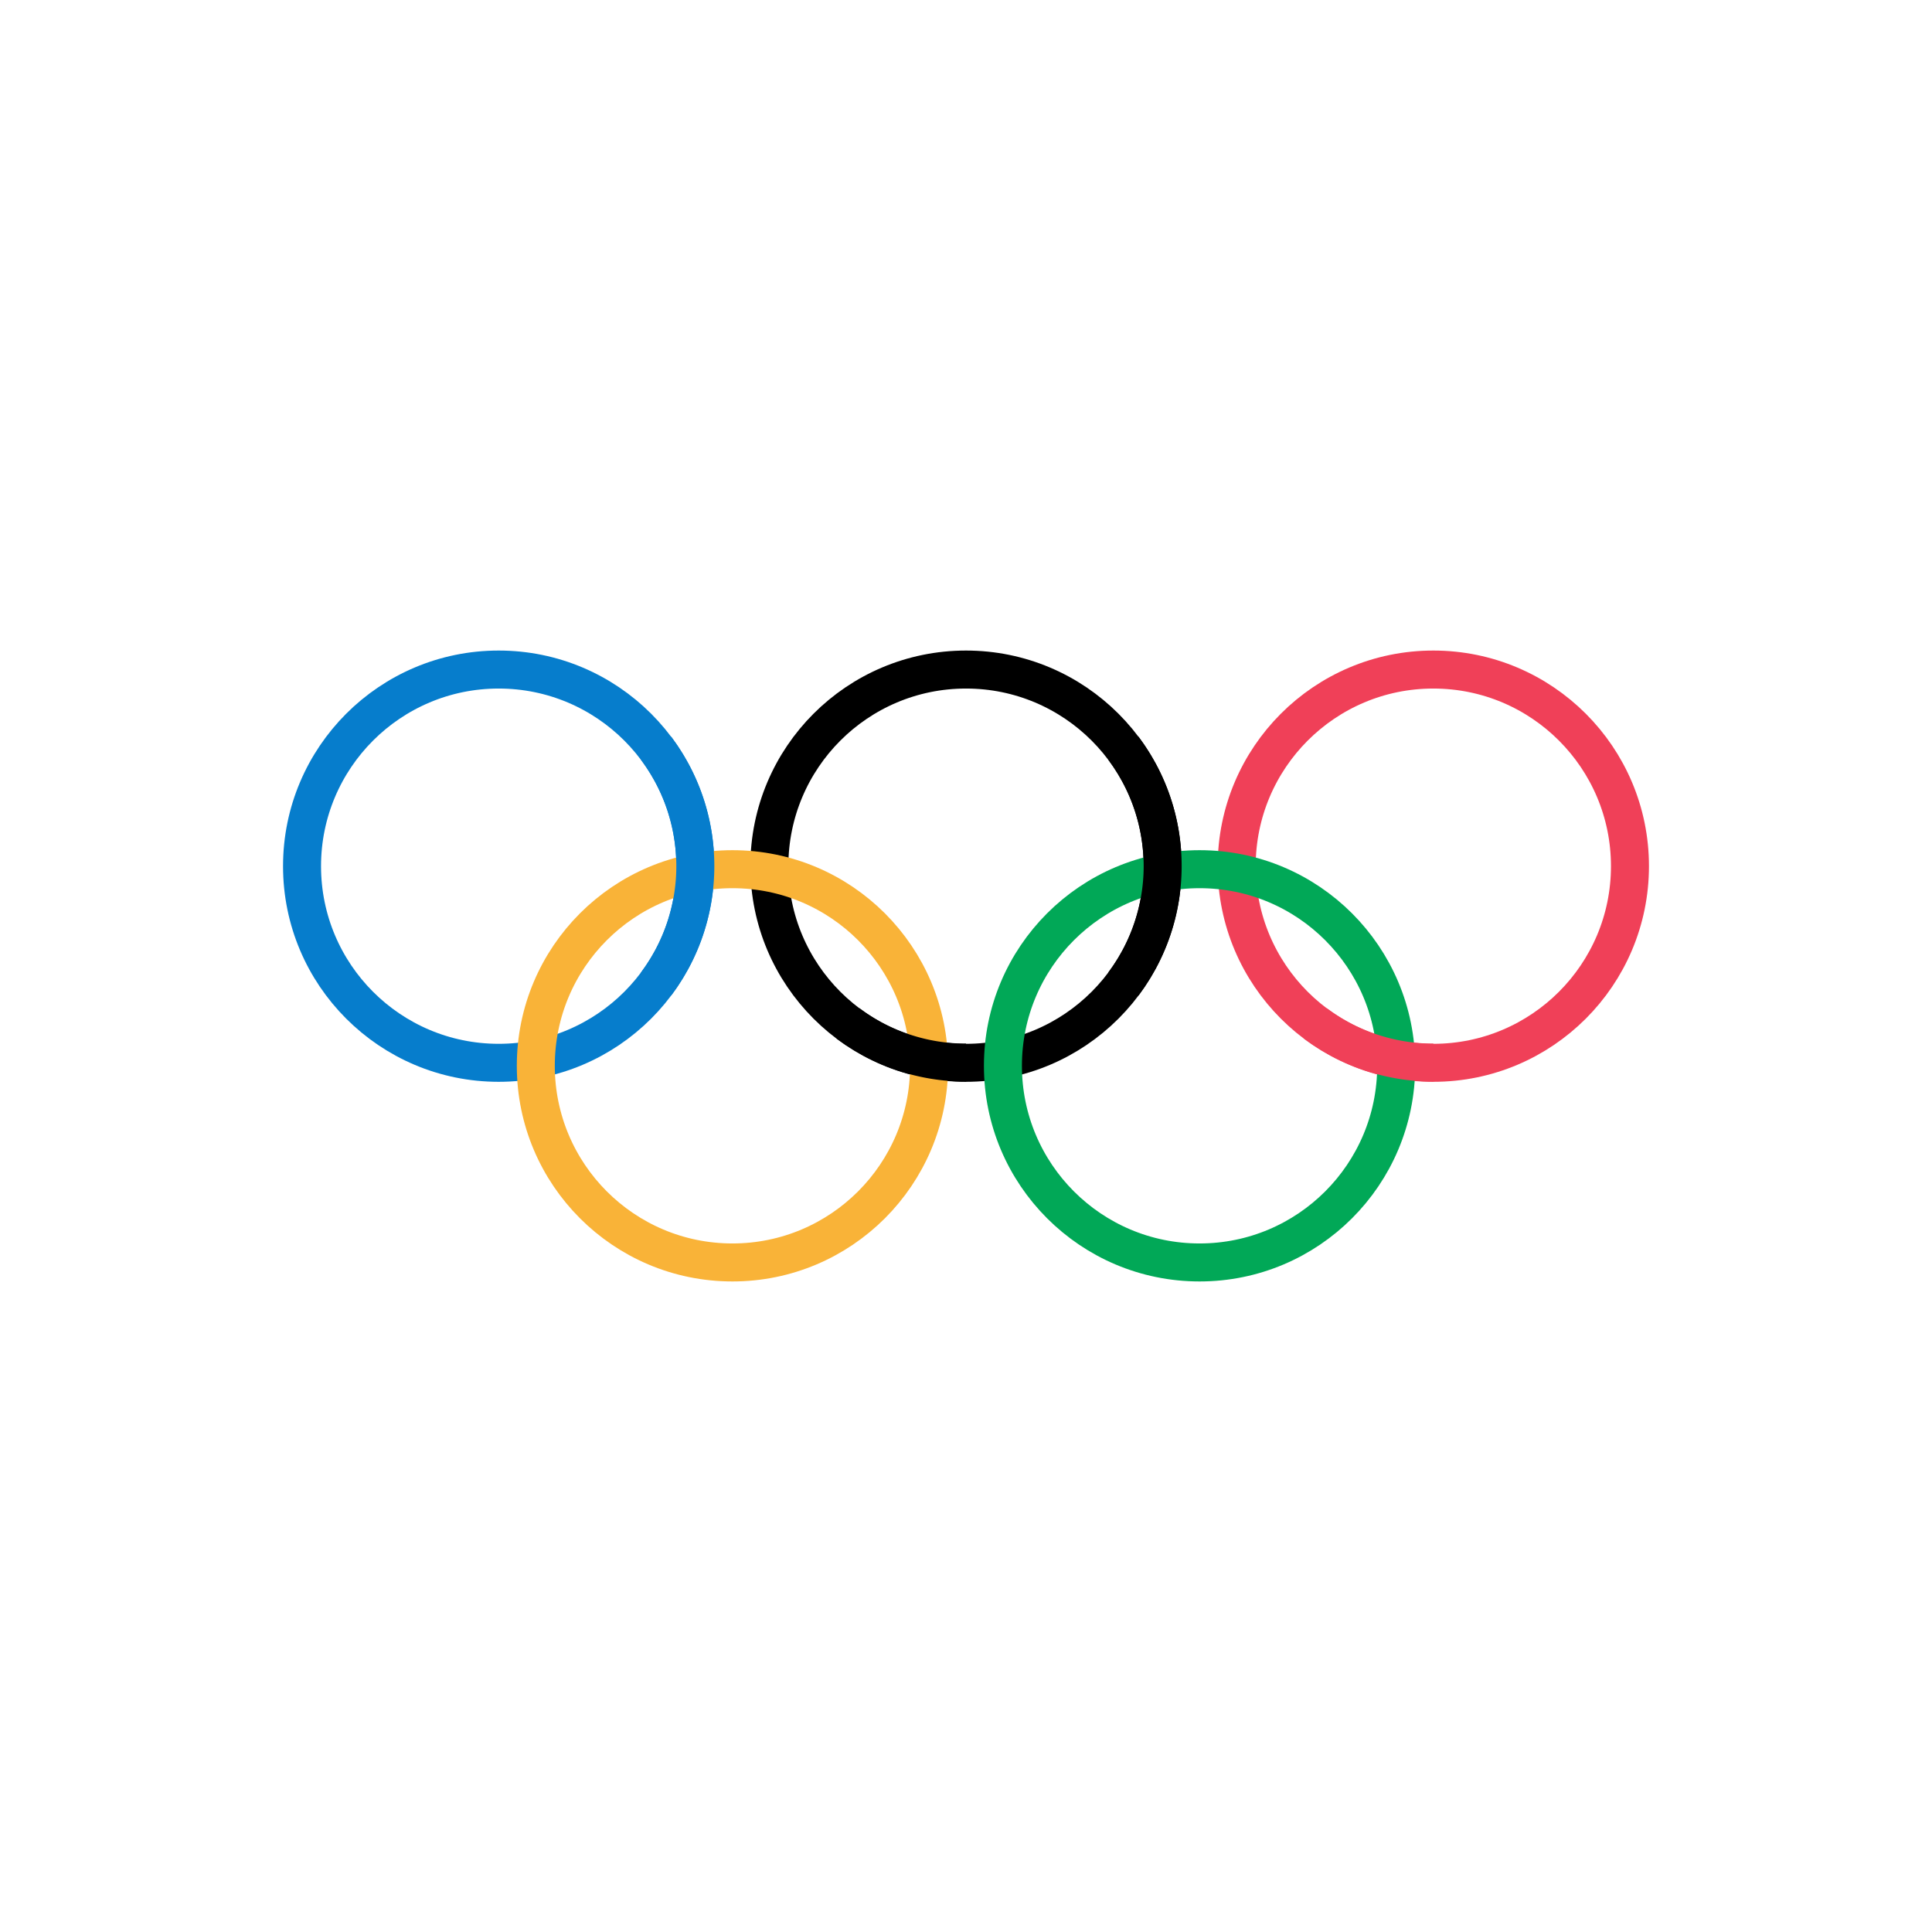 <?xml version="1.0" encoding="UTF-8" standalone="yes"?><svg xmlns:dc="http://purl.org/dc/elements/1.1/" xmlns:cc="http://creativecommons.org/ns#" xmlns:rdf="http://www.w3.org/1999/02/22-rdf-syntax-ns#" xmlns:svg="http://www.w3.org/2000/svg" xmlns="http://www.w3.org/2000/svg" xmlns:sodipodi="http://sodipodi.sourceforge.net/DTD/sodipodi-0.dtd" xmlns:inkscape="http://www.inkscape.org/namespaces/inkscape" width="512" height="512" version="1.1" id="svg22" sodipodi:docname="Flag of the Refugee Olympic Team (2016 Summer Olympics).svg" inkscape:version="0.92.3 (2405546, 2018-03-11)" style="zoom: 1;" viewBox="0, 0, 900, 600"><defs id="defs26"></defs><sodipodi:namedview pagecolor="#ffffff" bordercolor="#666666" borderopacity="1" objecttolerance="10" gridtolerance="10" guidetolerance="10" inkscape:pageopacity="0" inkscape:pageshadow="2" inkscape:window-width="1920" inkscape:window-height="1017" id="namedview24" showgrid="false" inkscape:zoom="0.63111111" inkscape:cx="450" inkscape:cy="301.31928" inkscape:window-x="-8" inkscape:window-y="-8" inkscape:window-maximized="1" inkscape:current-layer="svg22"></sodipodi:namedview><path d="M0,0 h900 v600 H0 " id="path2" fill="#fff"></path><g id="g20" style="fill:none;stroke:#000000;stroke-width:17.7"><circle cx="232.3" cy="253.5" r="91.6" id="circle4" style="stroke:#067dcc;stroke-opacity:1"></circle><circle cx="450" cy="253.5" r="91.6" id="circle6"></circle><circle cx="667.7" cy="253.5" r="91.6" id="circle8" style="stroke:#f04058;stroke-opacity:1"></circle><circle cx="341.2" cy="346.5" r="91.6" id="circle10" style="stroke:#f9b338;stroke-opacity:1"></circle><circle cx="558.8" cy="346.5" r="91.6" id="circle12" style="stroke:#01a857;stroke-opacity:1"></circle><path d="m 305.6,198.5 a 91.6,91.6 0 0 1 0,109.9" id="path14" inkscape:connector-curvature="0" style="stroke:#067dcc;stroke-opacity:1"></path><path d="m 523.3,198.5 a 91.6,91.6 0 0 1 0,109.9 M 450,345 a 91.6,91.6 0 0 1 -55,-18.3" id="path16" inkscape:connector-curvature="0"></path><path d="m 667.7,345 a 91.6,91.6 0 0 1 -55,-18.3" id="path18" inkscape:connector-curvature="0" style="stroke:#f04058;stroke-opacity:1"></path></g></svg>
